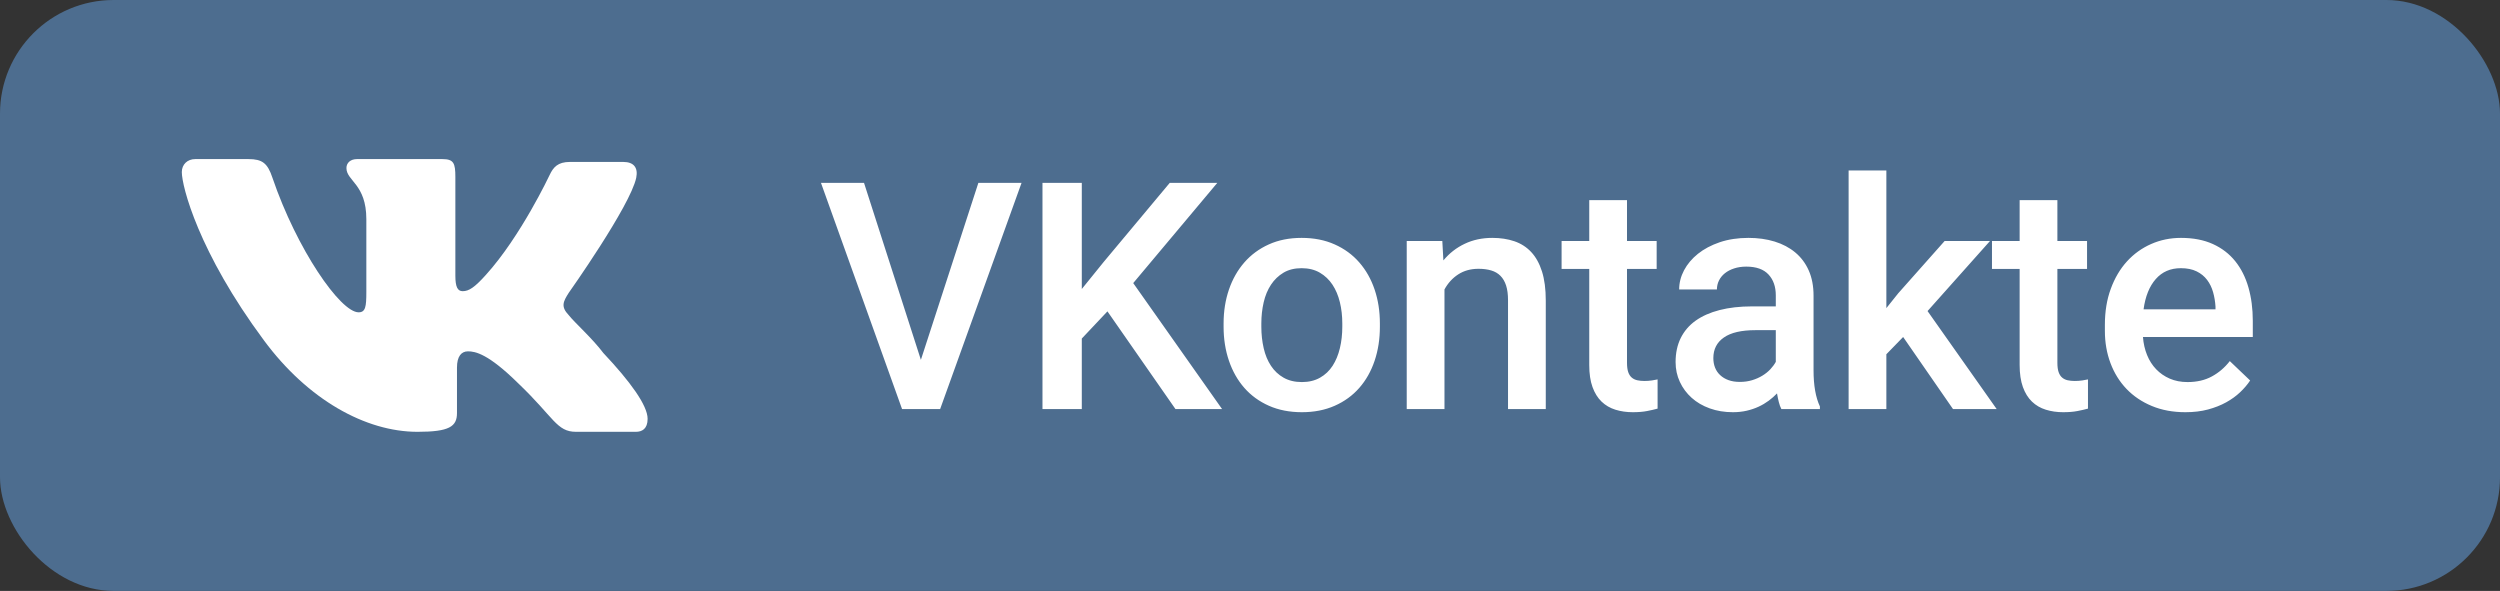 <?xml version="1.0" encoding="UTF-8"?>
<svg width="110px" height="26px" viewBox="0 0 110 26" version="1.1" xmlns="http://www.w3.org/2000/svg" xmlns:xlink="http://www.w3.org/1999/xlink">
    <rect x="0" y="0" width="110" height="26" fill="#333333" stroke="none"/>
    <!-- Generator: sketchtool 41.2 (35397) - http://www.bohemiancoding.com/sketch -->
    <title>952B8A7E-5149-4B03-AD19-59A2BCE46C71</title>
    <desc>Created with sketchtool.</desc>
    <defs></defs>
    <g id="Landing" stroke="none" stroke-width="1" fill="none" fill-rule="evenodd">
        <g id="Home-Desktop" transform="translate(-795, -1307)">
            <g id="contacts" transform="translate(0, 1030)">
                <g id="vk" transform="translate(795, 277)">
                    <rect id="button" fill="#4D6D8F" x="0" y="0" width="110" height="26" rx="5"></rect>
                    <path d="M40.519,15.833 L43.048,8.047 L44.948,8.047 L41.366,18 L39.691,18 L36.123,8.047 L38.017,8.047 L40.519,15.833 Z M48.727,13.7 L47.599,14.896 L47.599,18 L45.869,18 L45.869,8.047 L47.599,8.047 L47.599,12.716 L48.556,11.533 L51.468,8.047 L53.56,8.047 L49.862,12.456 L53.772,18 L51.721,18 L48.727,13.7 Z M53.838,14.233 C53.838,13.696 53.917,13.198 54.074,12.74 C54.231,12.282 54.457,11.884 54.751,11.547 C55.045,11.21 55.404,10.945 55.828,10.754 C56.251,10.562 56.732,10.467 57.27,10.467 C57.812,10.467 58.298,10.562 58.726,10.754 C59.154,10.945 59.516,11.21 59.809,11.547 C60.103,11.884 60.328,12.282 60.483,12.74 C60.638,13.198 60.715,13.696 60.715,14.233 L60.715,14.377 C60.715,14.915 60.638,15.414 60.483,15.874 C60.328,16.334 60.103,16.732 59.809,17.067 C59.516,17.402 59.156,17.664 58.729,17.853 C58.303,18.042 57.821,18.137 57.284,18.137 C56.741,18.137 56.257,18.042 55.831,17.853 C55.405,17.664 55.045,17.402 54.751,17.067 C54.457,16.732 54.231,16.334 54.074,15.874 C53.917,15.414 53.838,14.915 53.838,14.377 L53.838,14.233 Z M55.499,14.377 C55.499,14.71 55.534,15.024 55.602,15.32 C55.67,15.617 55.777,15.875 55.923,16.096 C56.069,16.317 56.255,16.492 56.48,16.619 C56.706,16.747 56.974,16.811 57.284,16.811 C57.589,16.811 57.854,16.747 58.08,16.619 C58.306,16.492 58.49,16.317 58.634,16.096 C58.777,15.875 58.884,15.617 58.955,15.32 C59.026,15.024 59.061,14.71 59.061,14.377 L59.061,14.233 C59.061,13.905 59.026,13.594 58.955,13.3 C58.884,13.006 58.776,12.749 58.63,12.528 C58.484,12.307 58.299,12.13 58.073,11.998 C57.848,11.866 57.58,11.8 57.27,11.8 C56.96,11.8 56.695,11.866 56.474,11.998 C56.253,12.13 56.069,12.307 55.923,12.528 C55.777,12.749 55.67,13.006 55.602,13.3 C55.534,13.594 55.499,13.905 55.499,14.233 L55.499,14.377 Z M63.462,10.604 L63.509,11.458 C63.769,11.144 64.081,10.9 64.446,10.727 C64.81,10.553 65.216,10.467 65.663,10.467 C66.018,10.467 66.341,10.516 66.63,10.614 C66.919,10.712 67.167,10.87 67.372,11.089 C67.577,11.308 67.735,11.592 67.847,11.943 C67.958,12.294 68.014,12.72 68.014,13.222 L68.014,18 L66.353,18 L66.353,13.208 C66.353,12.953 66.325,12.737 66.268,12.562 C66.211,12.387 66.128,12.244 66.018,12.135 C65.909,12.025 65.773,11.947 65.611,11.899 C65.45,11.851 65.264,11.827 65.054,11.827 C64.712,11.827 64.415,11.909 64.162,12.073 C63.909,12.237 63.708,12.458 63.557,12.736 L63.557,18 L61.896,18 L61.896,10.604 L63.462,10.604 Z M71.588,8.806 L71.588,10.604 L72.893,10.604 L72.893,11.834 L71.588,11.834 L71.588,15.963 C71.588,16.132 71.606,16.268 71.642,16.373 C71.679,16.478 71.731,16.559 71.8,16.616 C71.868,16.673 71.949,16.711 72.042,16.732 C72.136,16.752 72.239,16.763 72.353,16.763 C72.467,16.763 72.578,16.755 72.685,16.739 C72.792,16.723 72.875,16.708 72.934,16.694 L72.934,17.979 C72.802,18.016 72.648,18.051 72.473,18.085 C72.297,18.12 72.087,18.137 71.841,18.137 C71.567,18.137 71.313,18.1 71.078,18.027 C70.844,17.954 70.641,17.836 70.47,17.672 C70.299,17.508 70.166,17.294 70.07,17.029 C69.974,16.765 69.927,16.441 69.927,16.059 L69.927,11.834 L68.71,11.834 L68.71,10.604 L69.927,10.604 L69.927,8.806 L71.588,8.806 Z M78.381,18 C78.335,17.913 78.298,17.811 78.268,17.692 C78.238,17.574 78.212,17.446 78.189,17.31 C78.08,17.424 77.958,17.531 77.824,17.631 C77.689,17.731 77.541,17.819 77.379,17.894 C77.218,17.969 77.042,18.028 76.853,18.072 C76.664,18.115 76.462,18.137 76.248,18.137 C75.879,18.137 75.539,18.081 75.229,17.969 C74.92,17.858 74.654,17.703 74.433,17.504 C74.212,17.306 74.039,17.073 73.914,16.804 C73.788,16.535 73.726,16.243 73.726,15.929 C73.726,15.532 73.801,15.181 73.951,14.876 C74.102,14.571 74.32,14.315 74.607,14.11 C74.895,13.905 75.247,13.749 75.664,13.642 C76.081,13.535 76.556,13.481 77.089,13.481 L78.135,13.481 L78.135,12.996 C78.135,12.613 78.028,12.307 77.813,12.077 C77.599,11.847 77.273,11.731 76.836,11.731 C76.64,11.731 76.462,11.758 76.303,11.81 C76.143,11.862 76.008,11.933 75.896,12.022 C75.784,12.111 75.698,12.217 75.636,12.34 C75.575,12.463 75.544,12.595 75.544,12.736 L73.883,12.736 C73.883,12.445 73.955,12.163 74.098,11.892 C74.242,11.621 74.446,11.379 74.71,11.167 C74.974,10.956 75.294,10.786 75.67,10.658 C76.046,10.531 76.467,10.467 76.932,10.467 C77.346,10.467 77.729,10.52 78.08,10.627 C78.431,10.735 78.734,10.894 78.989,11.106 C79.244,11.318 79.443,11.582 79.584,11.899 C79.725,12.216 79.796,12.586 79.796,13.01 L79.796,16.291 C79.796,16.956 79.889,17.487 80.076,17.884 L80.076,18 L78.381,18 Z M76.556,16.804 C76.747,16.804 76.926,16.779 77.092,16.729 C77.259,16.678 77.409,16.612 77.543,16.53 C77.678,16.448 77.795,16.354 77.896,16.247 C77.996,16.139 78.076,16.031 78.135,15.922 L78.135,14.527 L77.239,14.527 C76.624,14.527 76.161,14.634 75.852,14.849 C75.542,15.063 75.387,15.366 75.387,15.758 C75.387,15.908 75.412,16.047 75.462,16.175 C75.512,16.302 75.587,16.413 75.688,16.506 C75.788,16.6 75.91,16.673 76.053,16.725 C76.197,16.778 76.364,16.804 76.556,16.804 Z M83.738,14.828 L83,15.587 L83,18 L81.339,18 L81.339,7.5 L83,7.5 L83,13.557 L83.52,12.907 L85.564,10.604 L87.56,10.604 L84.812,13.687 L87.854,18 L85.933,18 L83.738,14.828 Z M90.525,8.806 L90.525,10.604 L91.83,10.604 L91.83,11.834 L90.525,11.834 L90.525,15.963 C90.525,16.132 90.543,16.268 90.579,16.373 C90.616,16.478 90.668,16.559 90.737,16.616 C90.805,16.673 90.886,16.711 90.979,16.732 C91.073,16.752 91.176,16.763 91.29,16.763 C91.404,16.763 91.515,16.755 91.622,16.739 C91.729,16.723 91.812,16.708 91.871,16.694 L91.871,17.979 C91.739,18.016 91.586,18.051 91.41,18.085 C91.235,18.12 91.024,18.137 90.778,18.137 C90.504,18.137 90.25,18.1 90.016,18.027 C89.781,17.954 89.578,17.836 89.407,17.672 C89.236,17.508 89.103,17.294 89.007,17.029 C88.912,16.765 88.864,16.441 88.864,16.059 L88.864,11.834 L87.647,11.834 L87.647,10.604 L88.864,10.604 L88.864,8.806 L90.525,8.806 Z M96.156,18.137 C95.609,18.137 95.117,18.046 94.679,17.863 C94.242,17.681 93.87,17.43 93.565,17.111 C93.26,16.792 93.025,16.414 92.861,15.977 C92.697,15.539 92.615,15.067 92.615,14.562 L92.615,14.288 C92.615,13.705 92.701,13.177 92.875,12.706 C93.048,12.234 93.285,11.833 93.586,11.502 C93.886,11.172 94.241,10.917 94.649,10.737 C95.056,10.557 95.495,10.467 95.964,10.467 C96.502,10.467 96.969,10.557 97.366,10.737 C97.762,10.917 98.09,11.169 98.35,11.492 C98.61,11.816 98.804,12.201 98.931,12.647 C99.059,13.094 99.123,13.584 99.123,14.117 L99.123,14.828 L94.29,14.828 C94.312,15.115 94.373,15.38 94.471,15.621 C94.569,15.863 94.702,16.071 94.871,16.247 C95.039,16.422 95.239,16.56 95.469,16.66 C95.699,16.76 95.96,16.811 96.252,16.811 C96.662,16.811 97.018,16.729 97.321,16.564 C97.624,16.4 97.888,16.175 98.111,15.888 L99.006,16.742 C98.888,16.92 98.741,17.092 98.566,17.258 C98.39,17.425 98.185,17.573 97.95,17.703 C97.716,17.833 97.45,17.937 97.154,18.017 C96.858,18.097 96.525,18.137 96.156,18.137 Z M95.958,11.8 C95.502,11.8 95.134,11.959 94.854,12.278 C94.573,12.597 94.394,13.042 94.317,13.611 L97.482,13.611 L97.482,13.488 C97.468,13.27 97.433,13.059 97.376,12.856 C97.319,12.653 97.231,12.473 97.113,12.316 C96.994,12.159 96.841,12.033 96.651,11.94 C96.462,11.847 96.231,11.8 95.958,11.8 Z" id="VKontakte" fill="#FFFFFF"></path>
                    <path d="M25.025,12.884 C25.025,12.884 27.726,9.075 27.994,7.823 C28.084,7.376 27.887,7.125 27.422,7.125 L25.079,7.125 C24.543,7.125 24.346,7.358 24.185,7.697 C24.185,7.697 22.918,10.396 21.377,12.097 C20.882,12.647 20.631,12.812 20.358,12.812 C20.137,12.812 20.036,12.629 20.036,12.133 L20.036,7.787 C20.036,7.179 19.964,7 19.464,7 L15.708,7 C15.422,7 15.243,7.166 15.243,7.393 C15.243,7.966 16.119,8.095 16.119,9.647 L16.119,12.848 C16.119,13.492 16.084,13.742 15.779,13.742 C14.975,13.742 13.061,10.97 11.988,7.823 C11.774,7.179 11.541,7 10.933,7 L8.59,7 C8.25,7 8,7.232 8,7.572 C8,8.198 8.733,11.095 11.613,14.976 C13.544,17.587 16.084,19 18.373,19 C19.768,19 20.107,18.768 20.107,18.177 L20.107,16.174 C20.107,15.674 20.304,15.459 20.59,15.459 C20.912,15.459 21.48,15.562 22.808,16.872 C24.382,18.374 24.489,19 25.347,19 L27.976,19 C28.245,19 28.495,18.875 28.495,18.428 C28.495,17.838 27.726,16.782 26.546,15.531 C26.063,14.887 25.276,14.189 25.025,13.867 C24.668,13.492 24.775,13.277 25.025,12.884" fill="#FFFFFF"></path>
                </g>
            </g>
        </g>
    </g>
</svg>
